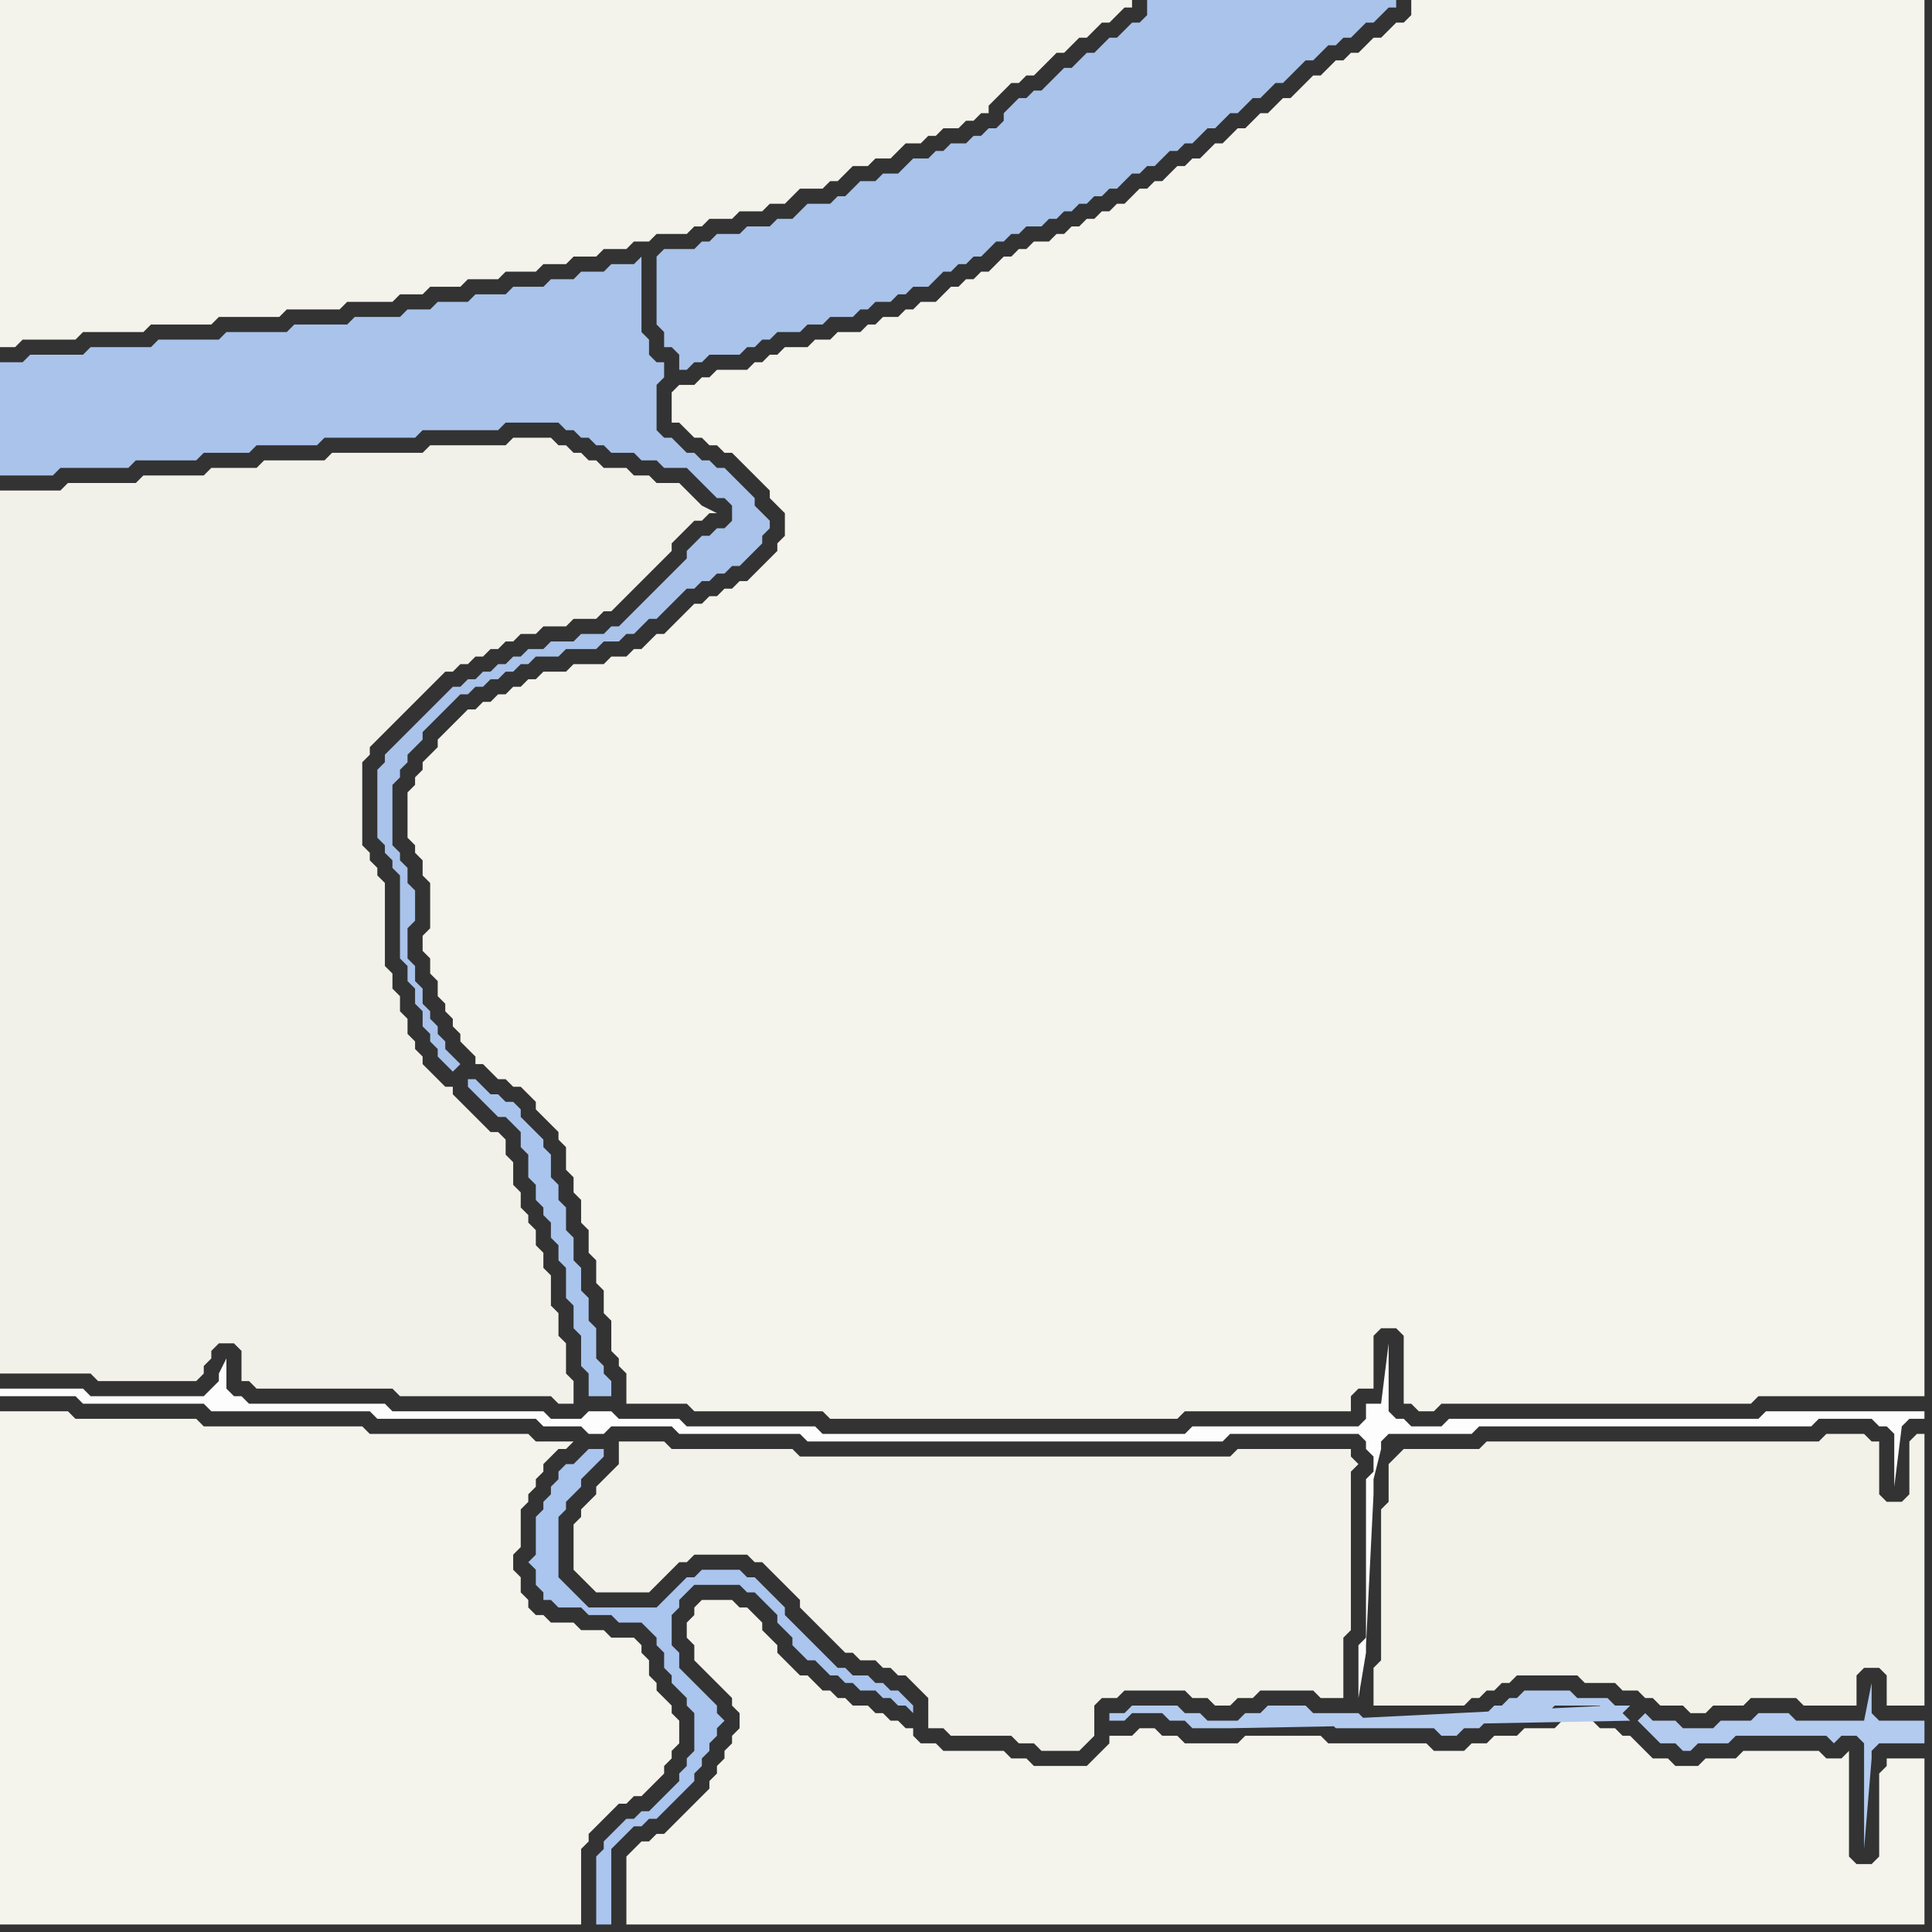 <svg width="256" height="256" xmlns="http://www.w3.org/2000/svg"><rect width="100%" height="100%" fill="#333333" stroke="none"/><script> 
var tempColor;
function hoverPath(evt){
obj = evt.target;
tempColor = obj.getAttribute("fill");
obj.setAttribute("fill","red");
//alert(tempColor);
//obj.setAttribute("stroke","red");}
function recoverPath(evt){
obj = evt.target;
obj.setAttribute("fill", tempColor);
//obj.setAttribute("stroke", tempColor);
}</script><path onmouseover="hoverPath(evt)" onmouseout="recoverPath(evt)" fill="rgb(253,253,253)" d="M  1,184l -1,0 0,1 10,0 1,1 16,0 1,1 21,0 1,1 21,0 1,1 5,0 1,1 2,0 1,-1 8,0 1,1 16,0 1,1 55,0 1,-1 17,0 1,1 0,1 1,1 0,2 -1,1 0,21 -1,1 0,7 1,-6 0,-1 1,-20 0,-2 1,-4 0,-1 1,-1 11,0 1,-1 44,0 1,-1 7,0 1,1 1,0 1,1 0,7 1,-8 0,0 1,-1 2,0 0,-1 -21,0 -1,1 -41,0 -1,1 -4,0 -1,-1 -1,0 -1,-1 0,-9 -1,8 -2,0 0,2 -1,1 -22,0 -1,1 -48,0 -1,-1 -17,0 -1,-1 -8,0 -1,-1 -3,0 -1,1 -4,0 -1,-1 -20,0 -1,-1 -18,0 -1,-1 -1,0 -1,-1 0,-4 -1,2 0,1 -1,1 -1,1 -15,0 -1,-1Z"/>
<path onmouseover="hoverPath(evt)" onmouseout="recoverPath(evt)" fill="rgb(244,243,236)" d="M  0,189l 0,66 77,0 0,-10 1,-1 0,-1 1,-1 1,-1 1,-1 1,-1 1,0 1,-1 1,0 3,-3 0,-1 1,-1 0,-1 1,-1 0,-3 -1,-1 0,-1 -1,-1 -1,-1 0,-1 -1,-1 0,-2 -1,-1 0,-1 -1,-1 -3,0 -1,-1 -3,0 -1,-1 -3,0 -1,-1 -1,0 -1,-1 0,-1 -1,-1 0,-2 -1,-1 0,-2 1,-1 0,-5 1,-1 0,-1 1,-1 0,-1 1,-1 0,-1 1,-1 1,-1 1,0 1,-1 -5,0 -1,-1 -21,0 -1,-1 -21,0 -1,-1 -16,0 -1,-1 -9,0Z"/>
<path onmouseover="hoverPath(evt)" onmouseout="recoverPath(evt)" fill="rgb(242,241,233)" d="M  0,117l 0,65 12,0 1,1 13,0 1,-1 0,-1 1,-1 0,-1 1,-1 2,0 1,1 0,4 1,0 1,1 18,0 1,1 20,0 1,1 2,0 0,-3 -1,-1 0,-4 -1,-1 0,-3 -1,-1 0,-4 -1,-1 0,-2 -1,-1 0,-2 -1,-1 0,-1 -1,-1 0,-2 -1,-1 0,-3 -1,-1 0,-2 -1,-1 -1,0 -1,-1 -1,-1 -1,-1 -1,-1 -1,-1 0,-1 -1,0 -1,-1 -1,-1 -1,-1 0,-1 -1,-1 0,-1 -1,-1 0,-2 -1,-1 0,-2 -1,-1 0,-2 -1,-1 0,-11 -1,-1 0,-1 -1,-1 0,-1 -1,-1 0,-11 1,-1 0,-1 2,-2 1,-1 1,-1 1,-1 1,-1 1,-1 1,-1 1,-1 1,-1 1,0 1,-1 1,0 1,-1 1,0 1,-1 1,0 1,-1 1,0 1,-1 2,0 1,-1 3,0 1,-1 3,0 1,-1 1,0 2,-2 1,-1 1,-1 1,-1 1,-1 1,-1 1,-1 0,-1 1,-1 1,-1 1,-1 1,0 1,-1 1,0 -2,-1 0,0 -1,-1 -1,-1 -1,-1 -3,0 -1,-1 -2,0 -1,-1 -3,0 -1,-1 -1,0 -1,-1 -1,0 -1,-1 -1,0 -1,-1 -5,0 -1,1 -10,0 -1,1 -12,0 -1,1 -8,0 -1,1 -6,0 -1,1 -8,0 -1,1 -9,0 -1,1 -8,0Z"/>
<path onmouseover="hoverPath(evt)" onmouseout="recoverPath(evt)" fill="rgb(244,243,236)" d="M  60,96l 0,0 -1,1 -1,1 0,1 -1,1 -1,1 0,1 -1,1 0,1 -1,1 0,6 1,1 0,1 1,1 0,2 1,1 0,6 -1,1 0,2 1,1 0,2 1,1 0,2 1,1 0,1 1,1 0,1 1,1 0,1 1,1 1,1 0,1 1,0 1,1 1,1 1,0 1,1 1,0 1,1 1,1 0,1 1,1 1,1 1,1 0,1 1,1 0,3 1,1 0,2 1,1 0,3 1,1 0,3 1,1 0,3 1,1 0,3 1,1 0,4 1,1 0,1 1,1 0,4 8,0 1,1 17,0 1,1 46,0 1,-1 22,0 0,-2 1,-1 2,0 0,-7 1,-1 2,0 1,1 0,9 1,0 1,1 2,0 1,-1 41,0 1,-1 22,0 0,-185 -68,0 0,2 -1,1 -1,0 -1,1 -1,1 -1,0 -1,1 -1,1 -1,0 -1,1 -1,0 -1,1 -1,1 -1,0 -1,1 -1,1 -1,1 -1,0 -1,1 -1,1 -1,0 -1,1 -1,1 -1,0 -1,1 -1,1 -1,0 -1,1 -1,1 -1,0 -1,1 -1,0 -1,1 -1,1 -1,0 -1,1 -1,0 -1,1 -1,1 -1,0 -1,1 -1,0 -1,1 -1,0 -1,1 -1,0 -1,1 -1,0 -1,1 -2,0 -1,1 -1,0 -1,1 -1,0 -1,1 -1,1 -1,0 -1,1 -1,0 -1,1 -1,0 -1,1 -1,1 -2,0 -1,1 -1,0 -1,1 -2,0 -1,1 -1,0 -1,1 -3,0 -1,1 -2,0 -1,1 -3,0 -1,1 -1,0 -1,1 -1,0 -1,1 -4,0 -1,1 -1,0 -1,1 -2,0 -1,1 0,4 1,0 1,1 1,1 1,0 1,1 1,0 1,1 1,0 1,1 1,1 1,1 1,1 1,1 0,1 1,1 1,1 0,3 -1,1 0,1 -1,1 -3,3 -1,0 -1,1 -1,0 -1,1 -1,0 -1,1 -1,0 -1,1 -3,3 -1,0 -1,1 -1,1 -1,0 -1,1 -2,0 -1,1 -4,0 -1,1 -3,0 -1,1 -1,0 -1,1 -1,0 -1,1 -1,0 -1,1 -1,0 -1,1 -1,0 -1,1 -1,1Z"/>
<path onmouseover="hoverPath(evt)" onmouseout="recoverPath(evt)" fill="rgb(170,197,237)" d="M  62,143l 0,1 1,1 1,1 1,1 1,1 1,0 1,1 1,1 0,2 1,1 0,3 1,1 0,2 1,1 0,1 1,1 0,2 1,1 0,2 1,1 0,4 1,1 0,3 1,1 0,4 1,1 0,3 3,0 0,-2 -1,-1 0,-1 -1,-1 0,-4 -1,-1 0,-3 -1,-1 0,-3 -1,-1 0,-3 -1,-1 0,-3 -1,-1 0,-2 -1,-1 0,-3 -1,-1 0,-1 -1,-1 -1,-1 -1,-1 0,-1 -1,-1 -1,0 -1,-1 -1,0 -1,-1 -1,-1Z"/>
<path onmouseover="hoverPath(evt)" onmouseout="recoverPath(evt)" fill="rgb(169,195,235)" d="M  74,56l 0,0 1,1 1,0 1,1 1,0 1,1 1,0 1,1 3,0 1,1 2,0 1,1 3,0 1,1 1,1 1,1 1,1 1,0 1,1 0,2 -1,1 -1,0 -1,1 -1,0 -1,1 -1,1 0,1 -1,1 -6,6 -1,1 -1,1 -1,0 -1,1 -3,0 -1,1 -3,0 -1,1 -2,0 -1,1 -1,0 -1,1 -1,0 -1,1 -1,0 -1,1 -1,0 -1,1 -1,0 -1,1 -1,1 -1,1 -6,6 0,1 -1,1 0,9 1,1 0,1 1,1 0,1 1,1 0,11 1,1 0,2 1,1 0,2 1,1 0,2 1,1 0,1 1,1 0,1 1,1 1,1 1,-1 0,0 -1,-1 0,0 -1,-1 0,-1 -1,-1 0,-1 -1,-1 0,-1 -1,-1 0,-2 -1,-1 0,-2 -1,-1 0,-4 1,-1 0,-4 -1,-1 0,-2 -1,-1 0,-1 -1,-1 0,-8 1,-1 0,-1 1,-1 0,-1 1,-1 1,-1 0,-1 1,-1 1,-1 1,-1 1,-1 1,-1 1,0 1,-1 1,0 1,-1 1,0 1,-1 1,0 1,-1 1,0 1,-1 3,0 1,-1 4,0 1,-1 2,0 1,-1 1,0 1,-1 1,-1 1,0 1,-1 1,-1 1,-1 1,-1 1,0 1,-1 1,0 1,-1 1,0 1,-1 1,0 1,-1 1,-1 1,-1 0,-1 1,-1 0,-1 -1,-1 0,0 -1,-1 0,-1 -1,-1 -1,-1 -1,-1 -1,-1 -1,0 -1,-1 -1,0 -1,-1 -1,0 -1,-1 -1,-1 -1,0 -1,-1 0,-6 1,-1 0,-2 -1,0 -1,-1 0,-2 -1,-1 0,-10 -1,1 -3,0 -1,1 -3,0 -1,1 -3,0 -1,1 -4,0 -1,1 -4,0 -1,1 -4,0 -1,1 -3,0 -1,1 -6,0 -1,1 -7,0 -1,1 -8,0 -1,1 -8,0 -1,1 -8,0 -1,1 -7,0 -1,1 -3,0 0,15 7,0 1,-1 9,0 1,-1 8,0 1,-1 6,0 1,-1 8,0 1,-1 12,0 1,-1 10,0 1,-1Z"/>
<path onmouseover="hoverPath(evt)" onmouseout="recoverPath(evt)" fill="rgb(242,242,234)" d="M  82,193l 0,1 -1,1 -2,2 0,1 -1,1 -1,1 0,1 -1,1 0,6 1,1 1,1 1,1 7,0 1,-1 0,0 1,-1 1,-1 1,-1 1,0 1,-1 7,0 1,1 1,0 1,1 1,1 1,1 1,1 1,1 0,1 1,1 1,1 1,1 1,1 1,1 1,1 1,0 1,1 2,0 1,1 1,0 1,1 1,0 1,1 1,1 1,1 0,4 2,0 1,1 8,0 1,1 2,0 1,1 5,0 1,-1 1,-1 0,-4 1,-1 2,0 1,-1 8,0 1,1 2,0 1,1 2,0 1,-1 2,0 1,-1 7,0 1,1 3,0 0,-8 1,-1 0,-21 1,-1 -1,-1 0,-1 -15,0 -1,1 -57,0 -1,-1 -16,0 -1,-1 -6,0Z"/>
<path onmouseover="hoverPath(evt)" onmouseout="recoverPath(evt)" fill="rgb(244,243,236)" d="M  84,245l -1,1 0,9 172,0 0,-22 -5,0 0,1 -1,1 0,11 -1,1 -2,0 -1,-1 0,-14 -1,1 -2,0 -1,-1 -10,0 -1,1 -4,0 -1,1 -3,0 -1,-1 -2,0 -1,-1 -1,-1 -1,-1 -1,0 -1,-1 -2,0 -1,-1 -4,0 -1,1 -4,0 -1,1 -3,0 -1,1 -2,0 -1,1 -4,0 -1,-1 -13,0 -1,-1 -10,0 -1,1 -7,0 -1,-1 -2,0 -1,-1 -2,0 -1,1 -3,0 0,1 -1,1 -1,1 -1,1 -7,0 -1,-1 -2,0 -1,-1 -8,0 -1,-1 -2,0 -1,-1 0,-1 -1,0 -1,-1 -1,0 -1,-1 -1,0 -1,-1 -2,0 -1,-1 -1,0 -1,-1 -1,0 -1,-1 -1,-1 -1,0 -1,-1 -1,-1 -1,-1 0,-1 -1,-1 -1,-1 0,-1 -1,-1 -1,-1 -1,0 -1,-1 -4,0 -1,1 0,1 -1,1 0,2 1,1 0,2 1,1 1,1 1,1 1,1 1,1 0,1 1,1 0,2 -1,1 0,1 -1,1 0,1 -1,1 0,1 -1,1 0,1 -1,1 -1,1 -1,1 -3,3 -1,0 -1,1 -1,0 -1,1Z"/>
<path onmouseover="hoverPath(evt)" onmouseout="recoverPath(evt)" fill="rgb(169,195,234)" d="M  92,33l -4,0 -1,1 0,9 1,1 0,2 1,0 1,1 0,2 1,0 1,-1 1,0 1,-1 4,0 1,-1 1,0 1,-1 1,0 1,-1 3,0 1,-1 2,0 1,-1 3,0 1,-1 1,0 1,-1 2,0 1,-1 1,0 1,-1 2,0 1,-1 1,-1 1,0 1,-1 1,0 1,-1 1,0 1,-1 1,-1 1,0 1,-1 1,0 1,-1 2,0 1,-1 1,0 1,-1 1,0 1,-1 1,0 1,-1 1,0 1,-1 1,0 1,-1 1,-1 1,0 1,-1 1,0 1,-1 1,-1 1,0 1,-1 1,0 2,-2 1,0 1,-1 1,-1 1,0 1,-1 1,-1 1,0 1,-1 1,-1 1,0 1,-1 1,-1 1,-1 1,0 1,-1 1,-1 1,0 1,-1 1,0 1,-1 1,-1 1,0 1,-1 1,-1 1,0 0,-1 -33,0 0,2 -1,1 -1,0 -1,1 -1,1 -1,0 -1,1 -1,1 -1,0 -1,1 -1,1 -1,0 -1,1 -1,1 -1,1 -1,0 -1,1 -1,0 -1,1 -1,1 0,1 -1,1 -1,0 -1,1 -1,0 -1,1 -2,0 -1,1 -1,0 -1,1 -2,0 -1,1 -1,1 -2,0 -1,1 -2,0 -1,1 -1,1 -1,0 -1,1 -3,0 -1,1 -1,1 -2,0 -1,1 -3,0 -1,1 -3,0 -1,1 -1,0 -1,1Z"/>
<path onmouseover="hoverPath(evt)" onmouseout="recoverPath(evt)" fill="rgb(243,242,235)" d="M  110,24l 1,0 1,-1 1,-1 2,0 1,-1 2,0 1,-1 1,-1 2,0 1,-1 1,0 1,-1 2,0 1,-1 1,0 1,-1 1,0 0,-1 2,-2 1,-1 1,0 1,-1 1,0 1,-1 1,-1 1,-1 1,0 2,-2 1,0 1,-1 1,-1 1,0 1,-1 1,-1 1,0 0,-1 -150,0 0,46 2,0 1,-1 7,0 1,-1 8,0 1,-1 8,0 1,-1 8,0 1,-1 7,0 1,-1 6,0 1,-1 3,0 1,-1 4,0 1,-1 4,0 1,-1 4,0 1,-1 3,0 1,-1 3,0 1,-1 3,0 1,-1 2,0 1,-1 4,0 1,-1 1,0 1,-1 3,0 1,-1 3,0 1,-1 2,0 1,-1 1,-1 3,0 1,-1Z"/>
<path onmouseover="hoverPath(evt)" onmouseout="recoverPath(evt)" fill="rgb(170,197,238)" d="M  118,225l 0,0 1,1 1,0 1,1 0,-1 -1,-1 0,0 -1,-1 -1,0 -1,-1 -1,0 -1,-1 -2,0 -1,-1 -1,0 -1,-1 -1,-1 -1,-1 -1,-1 -1,-1 -1,-1 -1,-1 0,-1 -1,-1 -1,-1 -1,-1 -1,-1 -1,0 -1,-1 -5,0 -1,1 -1,0 -1,1 -1,1 -1,1 -1,1 -9,0 -1,-1 -1,-1 -1,-1 -1,-1 0,-8 1,-1 0,-1 1,-1 1,-1 0,-1 1,-1 1,-1 1,-1 0,-1 -2,0 -1,1 -1,1 -1,0 -1,1 0,1 -1,1 0,1 -1,1 0,1 -1,1 0,5 -1,1 1,1 0,2 1,1 0,1 1,0 1,1 3,0 1,1 3,0 1,1 3,0 1,1 1,1 0,1 1,1 0,2 1,1 0,1 1,1 1,1 0,1 1,1 0,5 -1,1 0,1 -1,1 0,1 -1,1 -1,1 -1,1 -1,1 -1,0 -1,1 -1,0 -1,1 -1,1 -1,1 0,1 -1,1 0,9 2,0 0,-10 1,-1 1,-1 1,-1 1,0 1,-1 1,0 1,-1 1,-1 1,-1 1,-1 1,-1 0,-1 1,-1 0,-1 1,-1 0,-1 1,-1 0,-1 1,-1 -1,-1 0,-1 -1,-1 -1,-1 -1,-1 -1,-1 -1,-1 0,-2 -1,-1 0,-4 1,-1 0,-1 1,-1 1,-1 6,0 1,1 1,0 2,2 1,1 0,1 1,1 1,1 0,1 1,1 1,1 1,0 1,1 1,1 1,0 1,1 1,0 1,1 2,0 1,1Z"/>
<path onmouseover="hoverPath(evt)" onmouseout="recoverPath(evt)" fill="rgb(243,242,233)" d="M  185,193l -1,1 0,5 -1,1 0,20 -1,1 0,5 12,0 1,-1 1,0 1,-1 1,0 1,-1 1,0 1,-1 8,0 1,1 4,0 1,1 2,0 1,1 1,0 1,1 3,0 1,1 2,0 1,-1 4,0 1,-1 6,0 1,1 7,0 0,-4 1,-1 2,0 1,1 0,4 5,0 0,-36 -1,0 -1,1 0,7 -1,1 -2,0 -1,-1 0,-7 -1,0 -1,-1 -5,0 -1,1 -44,0 -1,1 -10,0 -1,1Z"/>
<path onmouseover="hoverPath(evt)" onmouseout="recoverPath(evt)" fill="rgb(179,203,239)" d="M  217,228l 0,0 1,1 1,1 1,1 2,0 1,1 1,0 1,-1 4,0 1,-1 12,0 1,1 1,-1 2,0 1,1 0,14 1,-12 0,-1 1,-1 6,0 0,-3 -6,0 -1,-1 0,-4 -1,5 -9,0 -1,-1 -4,0 -1,1 -4,0 -1,1 -4,0 -1,-1 -3,0 -1,-1 -1,1 -1,0 -1,-1 1,-1 -2,0 -1,-1 -4,0 -1,-1 -6,0 -1,1 -1,0 -1,1 -1,0 -1,1 -1,0 -1,1 -14,0 -1,-1 -6,0 -1,-1 -5,0 -1,1 -2,0 -1,1 -4,0 -1,-1 -2,0 -1,-1 -6,0 -1,1 -2,0 0,1 2,0 1,-1 4,0 1,1 2,0 1,1 5,0 53,-1 -40,0 1,1 13,0 1,1 2,0 1,-1 2,0 1,-1 3,0 1,-1 4,0 1,-1 6,0 1,1 1,0 -1,-1 -40,2Z"/>
</svg>